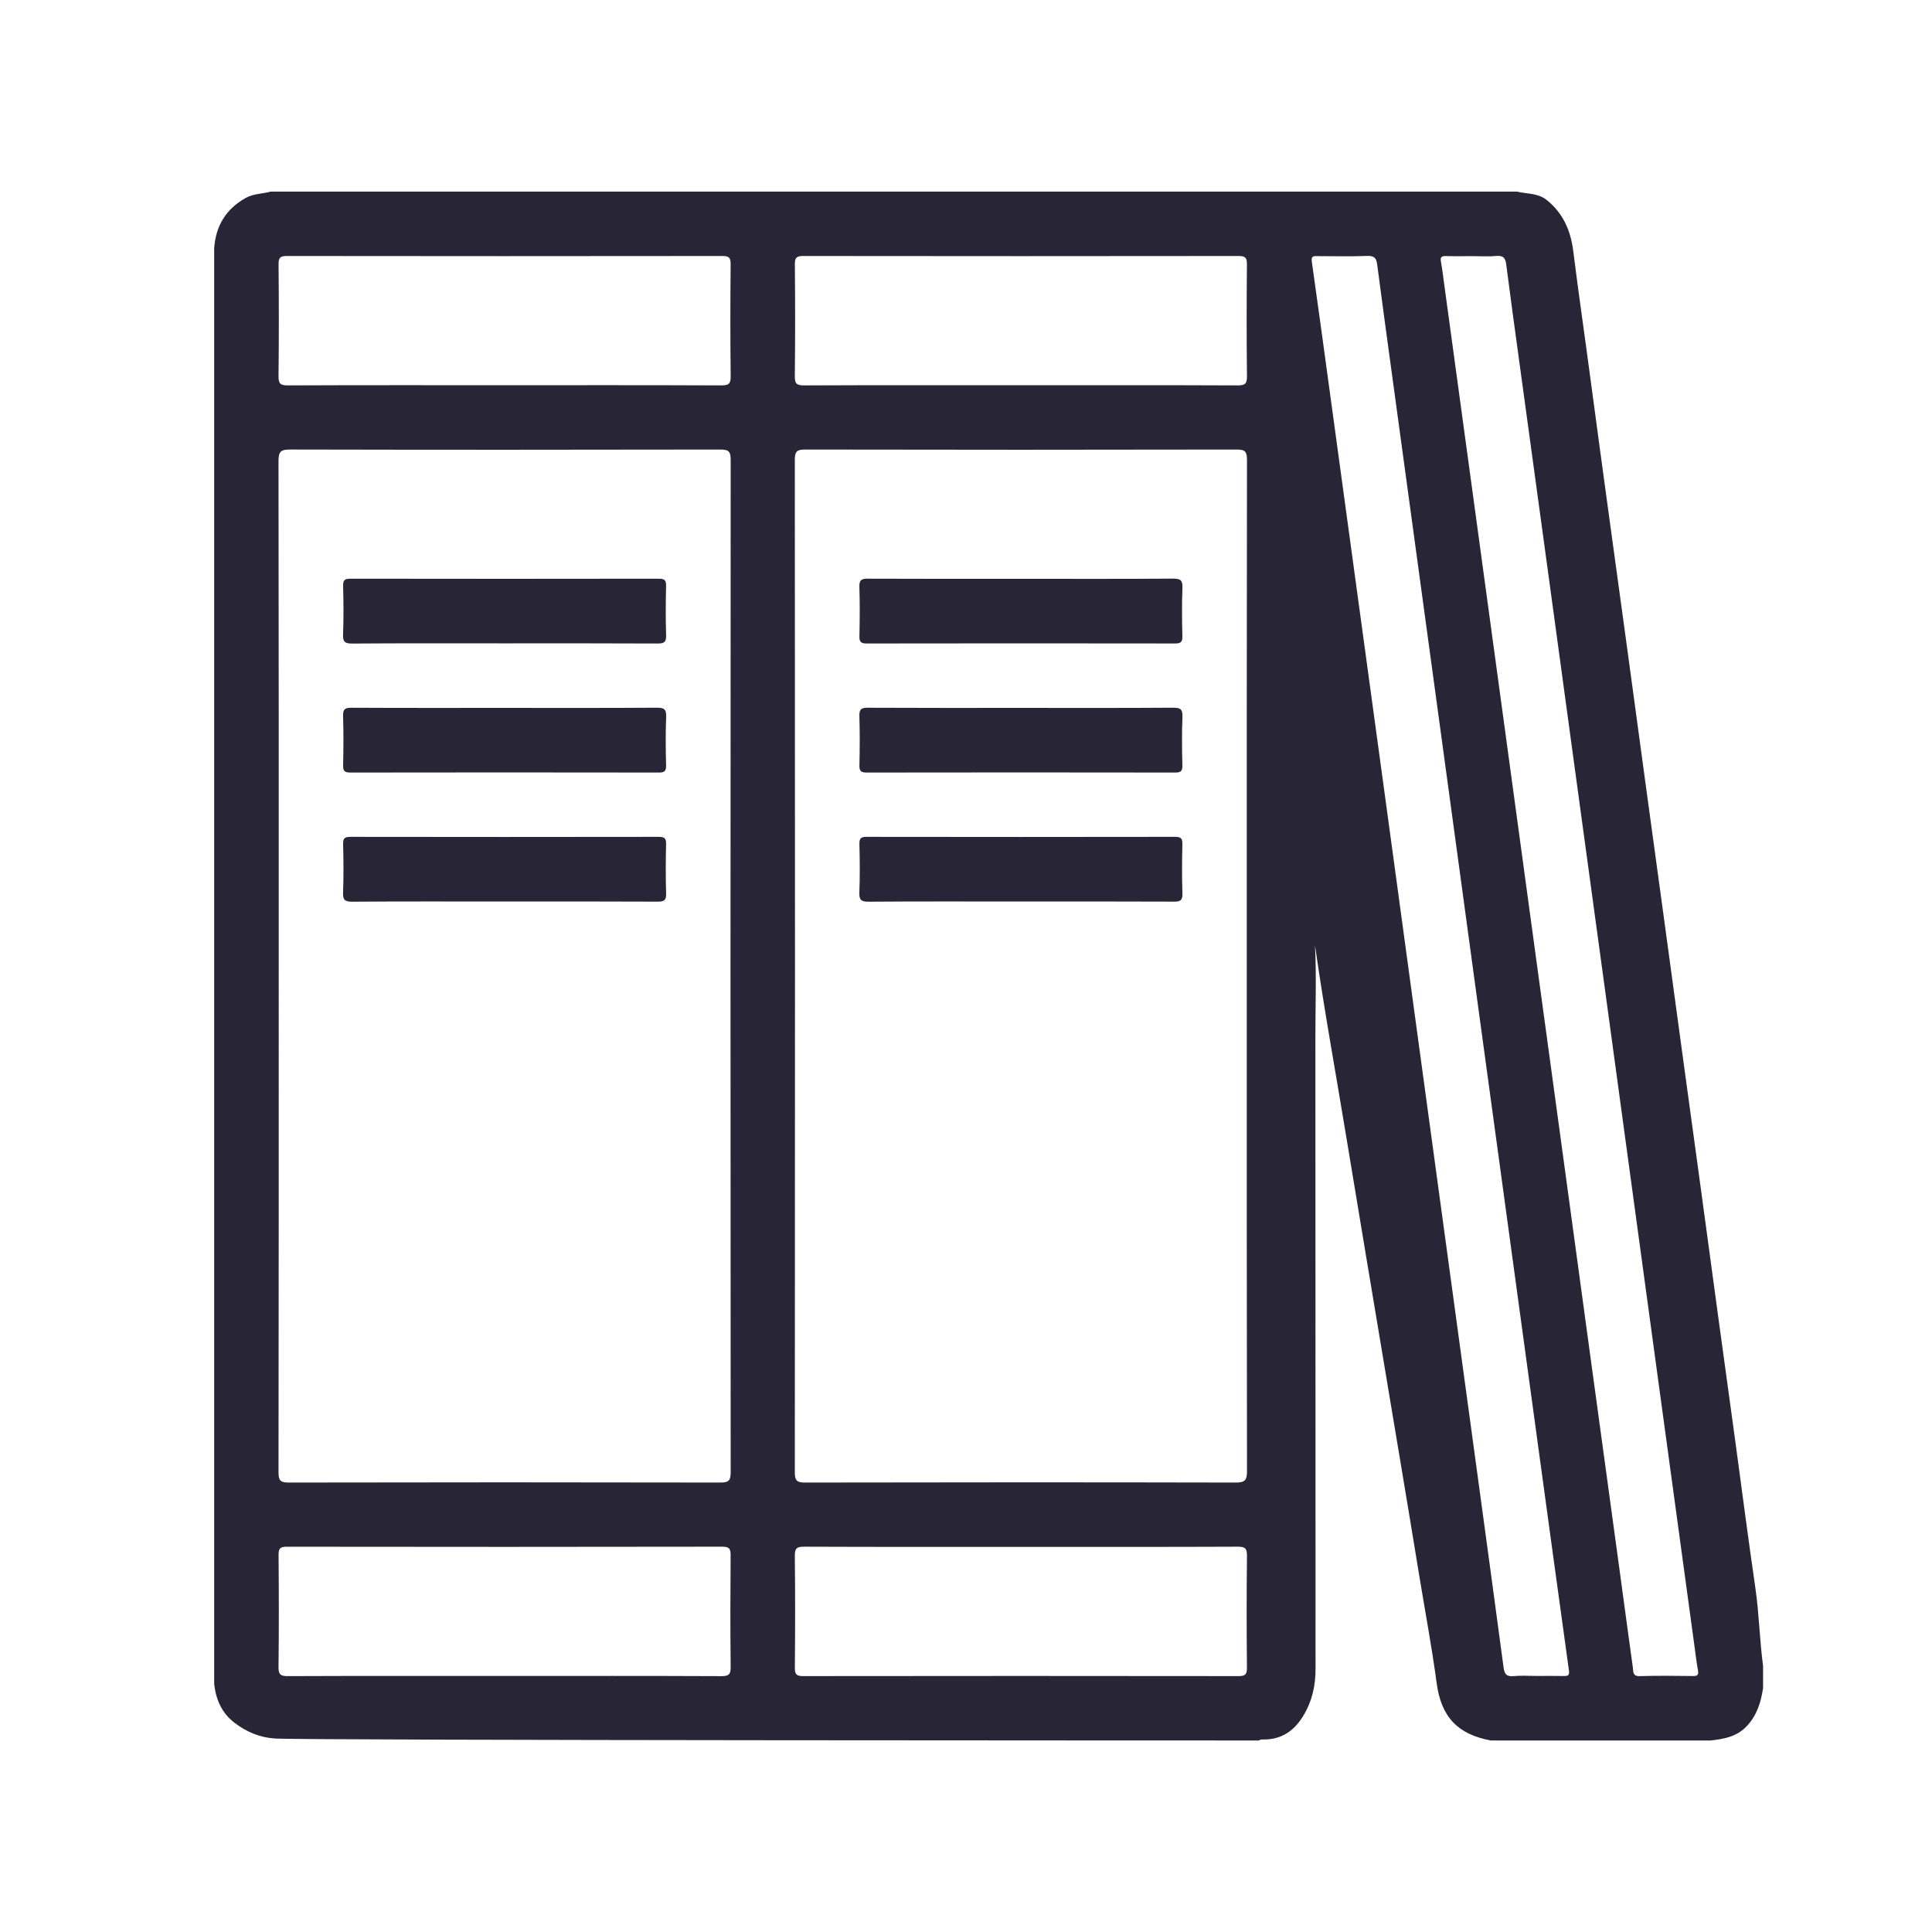 <?xml version="1.0" encoding="utf-8"?>
<!-- Generator: Adobe Illustrator 18.0.0, SVG Export Plug-In . SVG Version: 6.00 Build 0)  -->
<!DOCTYPE svg PUBLIC "-//W3C//DTD SVG 1.1//EN" "http://www.w3.org/Graphics/SVG/1.1/DTD/svg11.dtd">
<svg version="1.1" id="图形" xmlns="http://www.w3.org/2000/svg" xmlns:xlink="http://www.w3.org/1999/xlink" x="0px" y="0px"
	 viewBox="15.167 -16.333 1000.636 1000.678" enable-background="new 15.167 -16.333 1000.636 1000.678" xml:space="preserve">
<g>
	<path fill-rule="evenodd" clip-rule="evenodd" fill="#272536" d="M924.325,806.146c-3.602-24.746-6.821-49.553-10.174-74.338
		c-2.863-21.171-5.832-42.33-8.708-63.5c-3.366-24.784-6.704-49.572-10.093-74.352c-2.895-21.169-5.837-42.332-8.696-63.506
		c-3.347-24.788-6.75-49.568-10.109-74.356c-2.87-21.171-5.812-42.333-8.689-63.504c-3.369-24.785-6.746-49.571-10.098-74.359
		c-2.864-21.173-5.838-42.332-8.708-63.504c-3.361-24.786-6.793-49.563-10.073-74.361c-2.937-22.213-6.191-44.385-8.972-66.621
		c-1.31-10.459-5.191-19.726-13.867-26.564c-4.621-3.642-10.146-2.993-15.264-4.278c-215.176,0-430.351,0-645.528,0
		c-4.266,1.222-8.814,0.99-12.914,3.283c-10.245,5.729-15.471,14.427-16.333,25.964c0,247.904,0,495.811,0,743.715
		c0.917,8.068,3.905,15.028,10.564,20.098c6.246,4.756,13.12,7.664,21.065,8.13c17.212,1.013,504.18,1.019,509.444,1.019
		c0.745-0.576,1.623-0.527,2.489-0.522c9.272,0.063,15.78-4.516,20.461-12.169c4.575-7.481,6.404-15.605,6.399-24.366
		c-0.06-108.937,0.003-217.874-0.081-326.812c-0.013-16.382,0.605-32.776-0.209-47.993c0.004,0.027,0.007,0.054,0.011,0.081
		c4.778,33.537,10.9,66.857,16.385,100.28c6.33,38.57,12.843,77.111,19.258,115.666c6.072,36.5,12.245,72.983,18.193,109.505
		c3.072,18.857,6.642,37.63,9.17,56.578c2.345,17.58,10.911,26.556,28.046,29.752c37.951,0,75.904,0,113.855,0
		c6.937-0.77,13.58-1.93,18.766-7.479c5.26-5.627,7.314-12.388,8.392-19.68c0-3.83,0-7.66,0-11.49
		C926.506,833.075,926.275,819.55,924.325,806.146L924.325,806.146z M159.442,120.526c-0.03-3.429,0.911-4.277,4.299-4.273
		c75.177,0.099,150.356,0.099,225.533,0.002c3.364-0.005,4.345,0.805,4.313,4.258c-0.175,19.315-0.208,38.634,0.019,57.947
		c0.046,3.929-0.958,4.834-4.842,4.816c-37.413-0.161-74.829-0.098-112.243-0.098s-74.83-0.063-112.243,0.095
		c-3.858,0.017-4.904-0.848-4.856-4.802C159.651,159.16,159.613,139.841,159.442,120.526L159.442,120.526z M388.794,851.788
		c-37.414-0.17-74.83-0.101-112.244-0.101s-74.83-0.06-112.243,0.091c-3.799,0.016-4.94-0.753-4.89-4.767
		c0.241-19.314,0.192-38.632,0.03-57.947c-0.028-3.373,0.821-4.311,4.265-4.305c75.177,0.103,150.355,0.113,225.532-0.02
		c3.973-0.007,4.358,1.435,4.332,4.774c-0.147,19.141-0.19,38.287,0.027,57.426C393.645,850.806,392.738,851.807,388.794,851.788
		L388.794,851.788z M393.606,746.148c0.002,4.32-0.98,5.381-5.344,5.373c-74.499-0.151-149-0.151-223.498,0
		c-4.362,0.009-5.353-1.05-5.347-5.372c0.141-87.379,0.106-174.76,0.106-262.14c0-87.207,0.04-174.412-0.111-261.619
		c-0.008-4.708,1.112-5.912,5.873-5.902c74.325,0.166,148.65,0.159,222.976,0.008c4.361-0.009,5.347,1.05,5.345,5.372
		C393.484,396.628,393.484,571.388,393.606,746.148L393.606,746.148z M426.844,120.521c-0.03-3.439,0.928-4.271,4.305-4.267
		c75.177,0.098,150.355,0.098,225.532,0c3.374-0.005,4.338,0.821,4.307,4.264c-0.172,19.315-0.208,38.634,0.02,57.947
		c0.046,3.94-0.976,4.827-4.849,4.811c-37.413-0.16-74.828-0.096-112.243-0.096c-37.415,0-74.83-0.064-112.244,0.096
		c-3.869,0.017-4.896-0.865-4.85-4.808C427.053,159.154,427.016,139.835,426.844,120.521L426.844,120.521z M660.989,847.496
		c0.03,3.439-0.926,4.271-4.304,4.266c-75.177-0.097-150.355-0.097-225.533,0c-3.373,0.005-4.338-0.82-4.307-4.264
		c0.174-19.315,0.208-38.634-0.02-57.947c-0.046-3.939,0.975-4.827,4.849-4.81c37.413,0.16,74.829,0.096,112.243,0.096
		c37.415,0,74.83,0.064,112.244-0.096c3.868-0.017,4.897,0.864,4.85,4.807C660.78,808.863,660.816,828.181,660.989,847.496
		L660.989,847.496z M655.13,751.525c-74.326-0.161-148.65-0.157-222.976-0.003c-4.386,0.009-5.333-1.09-5.329-5.386
		c0.12-174.759,0.121-349.52-0.002-524.281c-0.003-4.343,1.019-5.366,5.358-5.357c74.499,0.149,148.998,0.151,223.498-0.003
		c4.385-0.009,5.338,1.089,5.33,5.386c-0.139,87.554-0.104,175.109-0.104,262.662c0,87.032-0.042,174.065,0.114,261.096
		C661.027,750.378,659.862,751.535,655.13,751.525L655.13,751.525z M825.066,851.719c-4.697-0.104-9.398-0.032-14.097-0.032
		c-4.004,0-8.035-0.297-12.002,0.087c-3.675,0.356-4.625-1.238-5.059-4.487c-4.576-34.293-9.259-68.572-13.927-102.853
		c-5.042-37.037-10.104-74.071-15.153-111.106c-5.05-37.037-10.098-74.071-15.144-111.108
		c-5.021-36.864-10.031-73.731-15.057-110.595c-5.073-37.207-10.158-74.414-15.239-111.62
		c-5.057-37.034-10.112-74.07-15.174-111.103c-3.178-23.254-6.315-46.514-9.626-69.749c-0.462-3.247,1.303-2.834,3.231-2.831
		c8.528,0.012,17.065,0.229,25.581-0.1c3.658-0.14,4.635,1.251,5.056,4.503c2.462,18.965,5.076,37.911,7.656,56.859
		c5.044,37.037,10.099,74.071,15.151,111.107c5.049,37.037,10.102,74.071,15.146,111.108c5.021,36.864,10.028,73.731,15.054,110.594
		c5.073,37.209,10.162,74.414,15.243,111.622c5.057,37.033,10.108,74.07,15.17,111.104c5.274,38.585,10.533,77.171,15.889,115.744
		C828.119,851.414,827.202,851.766,825.066,851.719L825.066,851.719z M892.07,851.73c-9.223-0.107-18.456-0.235-27.671,0.05
		c-3.717,0.116-3.243-2.385-3.519-4.355c-2.31-16.529-4.502-33.076-6.759-49.613c-5.055-37.035-10.133-74.067-15.188-111.101
		c-5.031-36.864-10.04-73.73-15.067-110.594c-5.073-37.207-10.161-74.413-15.234-111.621c-5.026-36.863-10.039-73.727-15.06-110.592
		c-5.045-37.037-10.09-74.072-15.141-111.109c-5.05-37.036-10.104-74.07-15.162-111.106c-0.565-4.134-1.035-8.286-1.789-12.386
		c-0.422-2.295,0.11-3.092,2.513-3.017c4.695,0.146,9.398,0.043,14.097,0.043c4.004-0.001,8.035,0.291,12.002-0.088
		c3.552-0.341,4.76,0.947,5.191,4.334c2.11,16.556,4.404,33.089,6.66,49.625c5.054,37.035,10.133,74.067,15.187,111.101
		c5.031,36.864,10.041,73.73,15.067,110.594c5.074,37.207,10.161,74.413,15.235,111.621c5.026,36.864,10.038,73.731,15.06,110.594
		c5.046,37.037,10.091,74.073,15.141,111.109c5.05,37.036,10.104,74.071,15.161,111.105c0.565,4.134,1.036,8.286,1.79,12.386
		C895.007,851.011,894.466,851.758,892.07,851.73L892.07,851.73z"/>
	<path fill-rule="evenodd" clip-rule="evenodd" fill="#272536" d="M275.988,316.881c-26.098,0-52.197-0.09-78.294,0.099
		c-3.871,0.028-5.01-0.855-4.849-4.812c0.341-8.338,0.234-16.702,0.035-25.049c-0.072-2.99,0.863-3.728,3.775-3.724
		c53.24,0.084,106.48,0.084,159.72,0c2.921-0.004,3.837,0.748,3.77,3.73c-0.196,8.521-0.244,17.054,0.016,25.572
		c0.106,3.462-0.947,4.281-4.313,4.263C329.229,316.82,302.608,316.881,275.988,316.881L275.988,316.881z"/>
	<path fill-rule="evenodd" clip-rule="evenodd" fill="#272536" d="M276.512,350.307c26.272,0,52.544,0.089,78.815-0.098
		c3.863-0.028,5.017,0.841,4.854,4.807c-0.344,8.338-0.233,16.702-0.036,25.049c0.071,2.983-0.851,3.733-3.771,3.728
		c-53.239-0.084-106.48-0.084-159.72,0c-2.915,0.005-3.843-0.737-3.774-3.725c0.196-8.521,0.243-17.054-0.016-25.572
		c-0.104-3.454,0.935-4.285,4.309-4.267C223.619,350.369,250.066,350.307,276.512,350.307L276.512,350.307z"/>
	<path fill-rule="evenodd" clip-rule="evenodd" fill="#272536" d="M275.975,450.583c-26.098,0-52.196-0.092-78.294,0.1
		c-3.9,0.028-4.99-0.9-4.832-4.828c0.334-8.338,0.233-16.701,0.031-25.049c-0.073-3.011,0.898-3.713,3.791-3.708
		c53.24,0.082,106.48,0.084,159.72-0.002c2.942-0.004,3.82,0.785,3.754,3.744c-0.192,8.521-0.248,17.055,0.019,25.573
		c0.109,3.49-0.989,4.263-4.33,4.246C329.215,450.523,302.595,450.583,275.975,450.583L275.975,450.583z"/>
	<path fill-rule="evenodd" clip-rule="evenodd" fill="#272536" d="M544.475,283.456c26.098,0,52.198,0.095,78.294-0.103
		c3.94-0.03,4.961,0.964,4.809,4.852c-0.324,8.338-0.235,16.702-0.027,25.049c0.076,3.044-0.95,3.69-3.812,3.686
		c-53.241-0.08-106.481-0.083-159.721,0.006c-2.972,0.005-3.796-0.838-3.732-3.766c0.186-8.521,0.251-17.056-0.022-25.573
		c-0.114-3.529,1.049-4.239,4.351-4.222C491.235,283.513,517.855,283.456,544.475,283.456L544.475,283.456z"/>
	<path fill-rule="evenodd" clip-rule="evenodd" fill="#272536" d="M544.44,350.307c26.098,0,52.197,0.09,78.292-0.098
		c3.868-0.028,5.013,0.849,4.851,4.811c-0.341,8.337-0.233,16.701-0.035,25.049c0.071,2.987-0.857,3.729-3.773,3.725
		c-53.239-0.084-106.48-0.084-159.72,0c-2.918,0.005-3.84-0.744-3.771-3.727c0.196-8.521,0.243-17.055-0.017-25.572
		c-0.105-3.459,0.942-4.283,4.311-4.265C491.199,350.369,517.819,350.307,544.44,350.307L544.44,350.307z"/>
	<path fill-rule="evenodd" clip-rule="evenodd" fill="#272536" d="M543.357,450.583c-26.099,0-52.198-0.095-78.294,0.102
		c-3.94,0.03-4.961-0.963-4.809-4.851c0.324-8.338,0.235-16.702,0.027-25.049c-0.076-3.044,0.95-3.69,3.812-3.687
		c53.241,0.08,106.48,0.083,159.721-0.006c2.972-0.004,3.796,0.838,3.732,3.766c-0.186,8.521-0.252,17.056,0.022,25.573
		c0.114,3.529-1.049,4.239-4.351,4.222C596.598,450.526,569.978,450.583,543.357,450.583L543.357,450.583z"/>
</g>
</svg>
